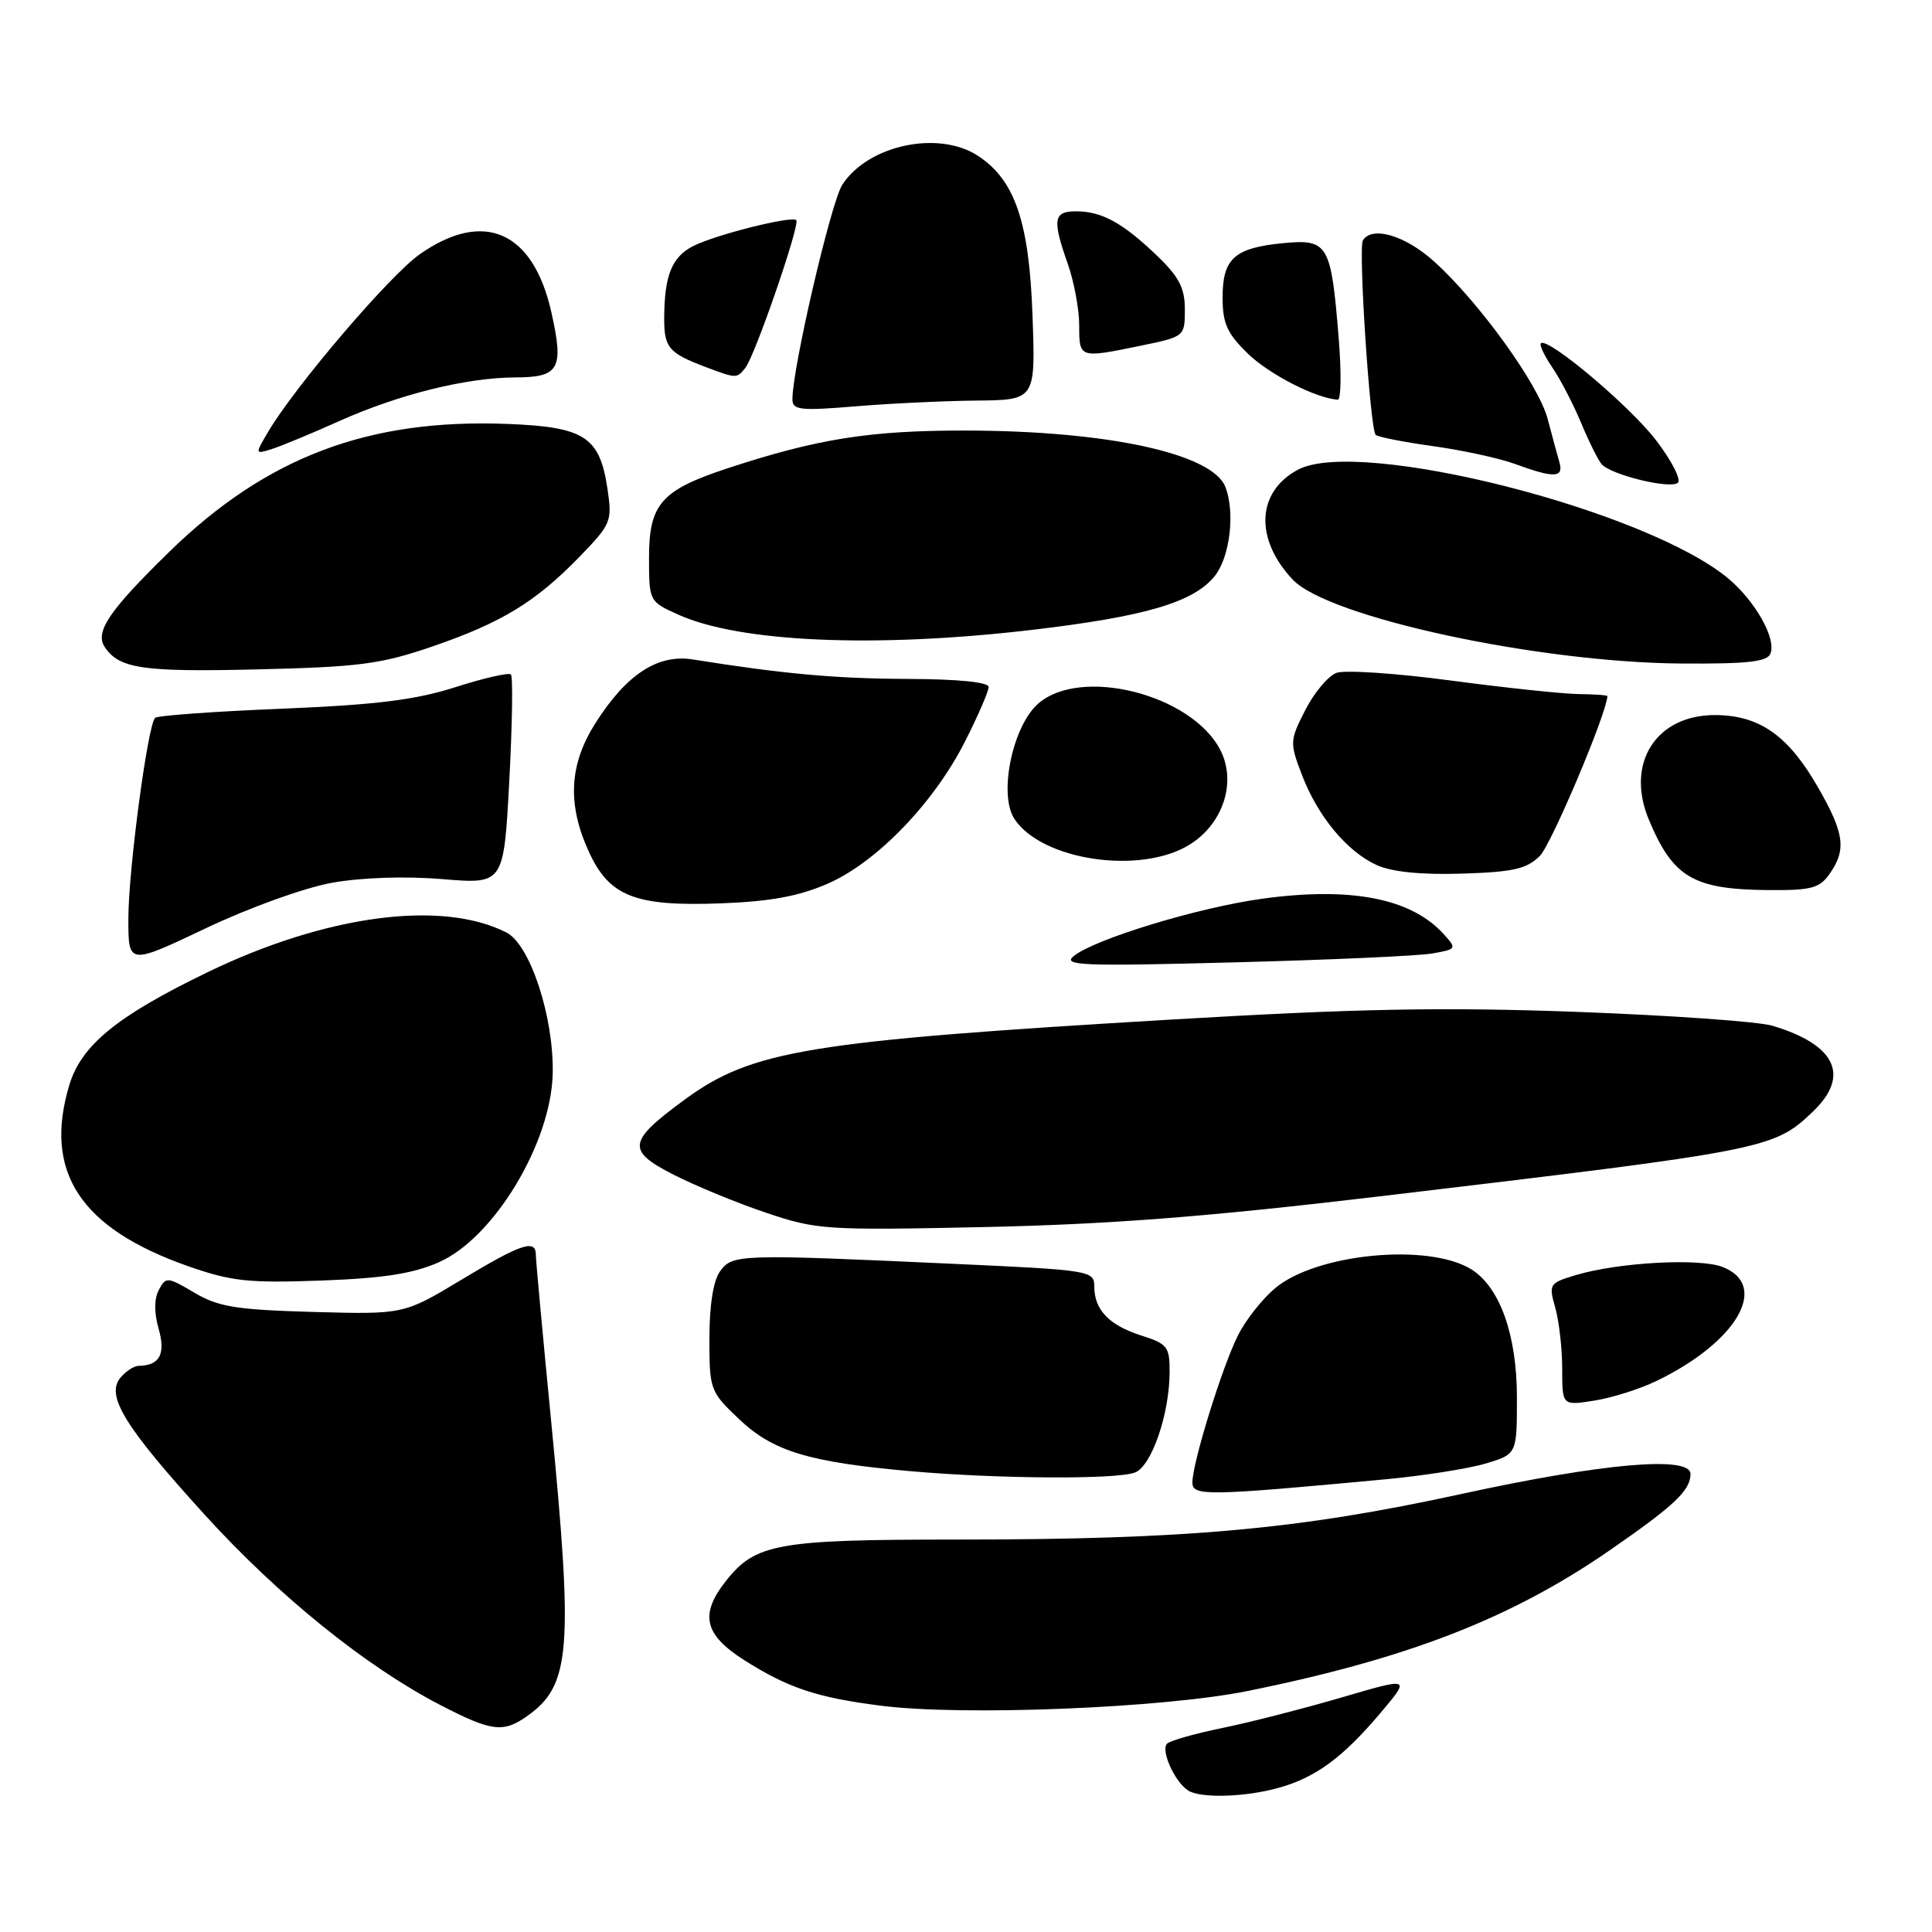 <?xml version="1.0" encoding="UTF-8" standalone="no"?>
<!DOCTYPE svg PUBLIC "-//W3C//DTD SVG 1.1//EN" "http://www.w3.org/Graphics/SVG/1.1/DTD/svg11.dtd" >
<svg xmlns="http://www.w3.org/2000/svg" xmlns:xlink="http://www.w3.org/1999/xlink" version="1.1" viewBox="0 0 256 256">
 <g >
 <path fill="currentColor"
d=" M 169.42 236.90 C 174.34 235.53 177.94 232.88 182.96 226.93 C 186.91 222.24 186.91 222.24 177.71 224.94 C 172.64 226.42 165.57 228.23 162.00 228.96 C 158.43 229.69 155.12 230.62 154.66 231.03 C 153.75 231.84 155.60 236.03 157.40 237.23 C 159.01 238.31 164.93 238.15 169.42 236.90 Z  M 69.78 227.44 C 75.62 223.35 76.00 218.76 73.00 188.00 C 71.90 176.72 71.00 166.94 71.00 166.25 C 71.00 164.15 69.03 164.81 61.11 169.59 C 53.50 174.17 53.50 174.17 41.50 173.84 C 31.29 173.55 28.94 173.17 25.76 171.29 C 22.19 169.18 21.98 169.16 21.05 170.91 C 20.42 172.09 20.41 173.93 21.02 176.07 C 21.98 179.42 21.15 180.95 18.37 180.98 C 17.75 180.99 16.67 181.70 15.96 182.55 C 13.98 184.93 16.50 189.03 27.17 200.76 C 36.97 211.53 48.50 220.83 58.39 225.95 C 65.10 229.42 66.66 229.63 69.78 227.44 Z  M 165.30 224.07 C 186.55 219.77 200.26 214.44 213.33 205.40 C 221.88 199.49 224.00 197.48 224.00 195.31 C 224.00 192.86 212.34 193.88 193.64 197.96 C 172.08 202.66 157.26 204.00 126.77 204.00 C 102.97 204.00 100.10 204.52 96.17 209.51 C 92.68 213.95 93.31 216.61 98.65 220.00 C 104.47 223.68 108.25 224.94 116.77 226.02 C 127.60 227.40 154.15 226.33 165.30 224.07 Z  M 183.63 196.01 C 188.65 195.54 194.61 194.60 196.88 193.92 C 201.00 192.68 201.00 192.68 201.00 185.16 C 201.00 176.89 198.74 170.54 194.95 168.19 C 189.27 164.67 174.41 166.10 168.95 170.70 C 167.28 172.10 165.08 174.88 164.07 176.88 C 161.99 180.96 158.00 193.82 158.00 196.43 C 158.00 198.26 159.78 198.24 183.63 196.01 Z  M 150.41 195.11 C 152.59 194.25 154.96 187.38 154.98 181.83 C 155.00 178.46 154.69 178.06 151.25 176.97 C 146.97 175.61 145.00 173.57 145.00 170.47 C 145.00 168.37 144.51 168.29 126.25 167.46 C 97.89 166.16 97.06 166.19 95.42 168.44 C 94.52 169.68 94.00 172.91 94.00 177.35 C 94.00 184.14 94.09 184.40 97.92 188.03 C 102.40 192.30 107.14 193.74 120.65 194.94 C 132.24 195.96 148.00 196.06 150.41 195.11 Z  M 219.50 182.98 C 230.17 177.83 234.52 170.32 228.25 167.88 C 225.17 166.68 214.44 167.27 208.83 168.95 C 205.28 170.01 205.19 170.16 206.08 173.27 C 206.58 175.04 207.00 178.68 207.00 181.37 C 207.00 186.26 207.00 186.26 211.25 185.59 C 213.59 185.22 217.30 184.05 219.50 182.98 Z  M 58.16 167.25 C 65.47 164.02 73.06 151.40 73.24 142.19 C 73.38 134.72 70.24 125.17 67.12 123.57 C 58.55 119.19 43.15 121.24 27.43 128.86 C 15.44 134.67 10.76 138.51 9.17 143.82 C 5.74 155.28 10.65 162.76 24.88 167.76 C 30.65 169.79 32.91 170.03 42.54 169.68 C 50.79 169.38 54.73 168.77 58.16 167.25 Z  M 182.50 158.56 C 234.27 152.41 235.02 152.27 240.24 147.27 C 245.19 142.53 243.25 138.43 234.87 135.92 C 233.02 135.36 221.38 134.54 209.00 134.08 C 191.23 133.43 179.98 133.64 155.50 135.08 C 107.11 137.94 99.67 139.16 90.73 145.70 C 83.16 151.25 82.98 152.45 89.23 155.64 C 92.13 157.12 97.65 159.40 101.50 160.69 C 108.22 162.96 109.37 163.04 130.50 162.59 C 147.04 162.23 159.95 161.23 182.50 158.56 Z  M 44.00 116.97 C 47.92 116.27 53.72 116.08 58.63 116.49 C 66.75 117.16 66.75 117.16 67.48 103.52 C 67.88 96.02 67.98 89.65 67.70 89.37 C 67.42 89.09 64.11 89.85 60.35 91.05 C 55.04 92.75 49.86 93.39 37.30 93.91 C 28.38 94.27 20.85 94.82 20.55 95.12 C 19.57 96.09 17.01 115.32 17.01 121.69 C 17.00 127.88 17.00 127.88 27.25 123.01 C 33.04 120.26 40.33 117.63 44.00 116.97 Z  M 189.80 126.34 C 193.01 125.77 193.05 125.71 191.30 123.78 C 186.99 119.02 179.01 117.47 167.22 119.09 C 158.74 120.26 145.05 124.43 142.27 126.69 C 140.72 127.94 143.42 128.05 163.50 127.52 C 176.15 127.19 187.98 126.66 189.80 126.34 Z  M 109.70 117.08 C 116.21 114.22 123.77 106.37 127.90 98.19 C 129.61 94.82 131.00 91.59 131.00 91.03 C 131.00 90.39 126.92 89.98 120.25 89.96 C 110.66 89.92 103.83 89.30 91.80 87.38 C 87.15 86.64 82.99 89.36 78.88 95.85 C 75.43 101.29 75.15 106.54 77.99 112.78 C 80.71 118.78 84.12 120.13 95.50 119.70 C 102.12 119.45 105.88 118.75 109.70 117.08 Z  M 242.44 115.78 C 244.68 112.59 244.39 110.43 240.94 104.40 C 237.01 97.53 233.25 94.84 227.45 94.75 C 219.50 94.63 215.33 101.07 218.48 108.61 C 221.67 116.25 224.36 117.84 234.19 117.94 C 240.02 117.99 241.09 117.71 242.44 115.78 Z  M 204.04 113.41 C 205.56 111.89 212.85 94.65 212.99 92.25 C 212.99 92.11 211.31 91.99 209.25 91.97 C 207.19 91.95 199.56 91.15 192.30 90.18 C 185.04 89.21 178.20 88.75 177.09 89.16 C 175.99 89.57 174.13 91.78 172.96 94.08 C 170.90 98.12 170.88 98.41 172.51 102.67 C 174.62 108.19 178.49 112.85 182.45 114.64 C 184.44 115.54 188.36 115.93 193.72 115.76 C 200.52 115.55 202.31 115.14 204.04 113.41 Z  M 157.61 111.93 C 162.08 109.17 163.89 103.61 161.69 99.36 C 157.88 92.00 143.20 88.28 137.55 93.25 C 134.16 96.23 132.29 105.28 134.41 108.50 C 138.02 114.01 151.11 115.95 157.61 111.93 Z  M 57.27 85.67 C 66.50 82.50 71.00 79.75 76.83 73.73 C 81.00 69.42 81.14 69.09 80.48 64.69 C 79.45 57.85 77.43 56.56 67.15 56.17 C 48.76 55.47 35.29 60.58 22.46 73.09 C 14.47 80.89 12.55 83.72 13.87 85.72 C 15.78 88.60 18.89 89.06 34.00 88.70 C 47.60 88.38 50.45 88.01 57.27 85.67 Z  M 234.60 86.59 C 235.37 84.60 232.61 79.70 229.06 76.70 C 218.23 67.59 180.11 57.93 172.00 62.23 C 166.52 65.14 166.20 71.37 171.27 76.78 C 175.95 81.78 203.72 87.78 222.78 87.92 C 231.62 87.98 234.18 87.69 234.60 86.59 Z  M 136.51 83.49 C 151.75 81.71 158.21 79.81 160.99 76.29 C 162.98 73.76 163.67 67.91 162.38 64.54 C 160.68 60.11 146.79 57.08 128.00 57.05 C 115.29 57.03 108.32 58.13 96.41 62.05 C 87.61 64.95 86.00 66.78 86.00 73.89 C 86.00 79.66 86.02 79.71 89.87 81.44 C 98.00 85.11 115.87 85.89 136.51 83.49 Z  M 219.46 58.37 C 216.02 53.84 205.06 44.61 204.17 45.49 C 203.96 45.71 204.64 47.15 205.69 48.69 C 206.75 50.24 208.45 53.52 209.49 56.00 C 210.52 58.48 211.75 60.95 212.22 61.50 C 213.44 62.92 221.33 64.85 222.33 63.97 C 222.79 63.56 221.50 61.04 219.46 58.37 Z  M 206.63 61.25 C 206.35 60.29 205.65 57.70 205.07 55.50 C 203.87 50.95 196.00 40.04 190.02 34.64 C 186.21 31.20 181.80 29.89 180.59 31.85 C 179.96 32.87 181.54 56.87 182.28 57.62 C 182.57 57.90 186.00 58.58 189.90 59.12 C 193.80 59.66 198.68 60.72 200.75 61.48 C 205.93 63.38 207.23 63.33 206.63 61.25 Z  M 44.94 55.80 C 52.84 52.26 61.80 50.03 68.28 50.01 C 74.12 50.00 74.74 48.88 73.06 41.38 C 70.65 30.63 64.11 27.74 55.62 33.69 C 51.65 36.47 39.11 51.16 35.51 57.25 C 33.77 60.21 33.77 60.21 36.08 59.48 C 37.35 59.07 41.34 57.42 44.94 55.80 Z  M 129.36 53.08 C 137.22 53.00 137.22 53.00 136.81 41.75 C 136.37 29.39 134.48 23.85 129.59 20.65 C 124.37 17.23 115.06 19.20 111.62 24.46 C 110.12 26.74 105.00 48.76 105.00 52.90 C 105.00 54.33 106.01 54.45 113.25 53.85 C 117.79 53.47 125.04 53.12 129.36 53.08 Z  M 177.38 44.75 C 176.37 32.31 175.99 31.65 170.01 32.22 C 163.56 32.85 162.00 34.25 162.00 39.43 C 162.00 42.86 162.60 44.19 165.37 46.88 C 168.22 49.63 174.40 52.79 177.27 52.96 C 177.70 52.98 177.75 49.29 177.38 44.75 Z  M 98.76 48.75 C 100.03 47.17 106.05 29.72 105.51 29.17 C 104.90 28.57 94.86 31.09 91.88 32.59 C 89.02 34.04 88.03 36.49 88.01 42.19 C 88.00 46.07 88.62 46.79 93.50 48.63 C 97.58 50.17 97.62 50.17 98.76 48.75 Z  M 151.19 45.80 C 156.97 44.61 157.00 44.58 157.00 41.00 C 157.00 38.15 156.22 36.66 153.25 33.82 C 148.73 29.50 145.98 28.00 142.57 28.00 C 139.58 28.00 139.41 29.09 141.50 35.00 C 142.32 37.34 143.00 40.99 143.00 43.13 C 143.00 47.49 143.00 47.49 151.19 45.80 Z "/>
</g>
</svg>